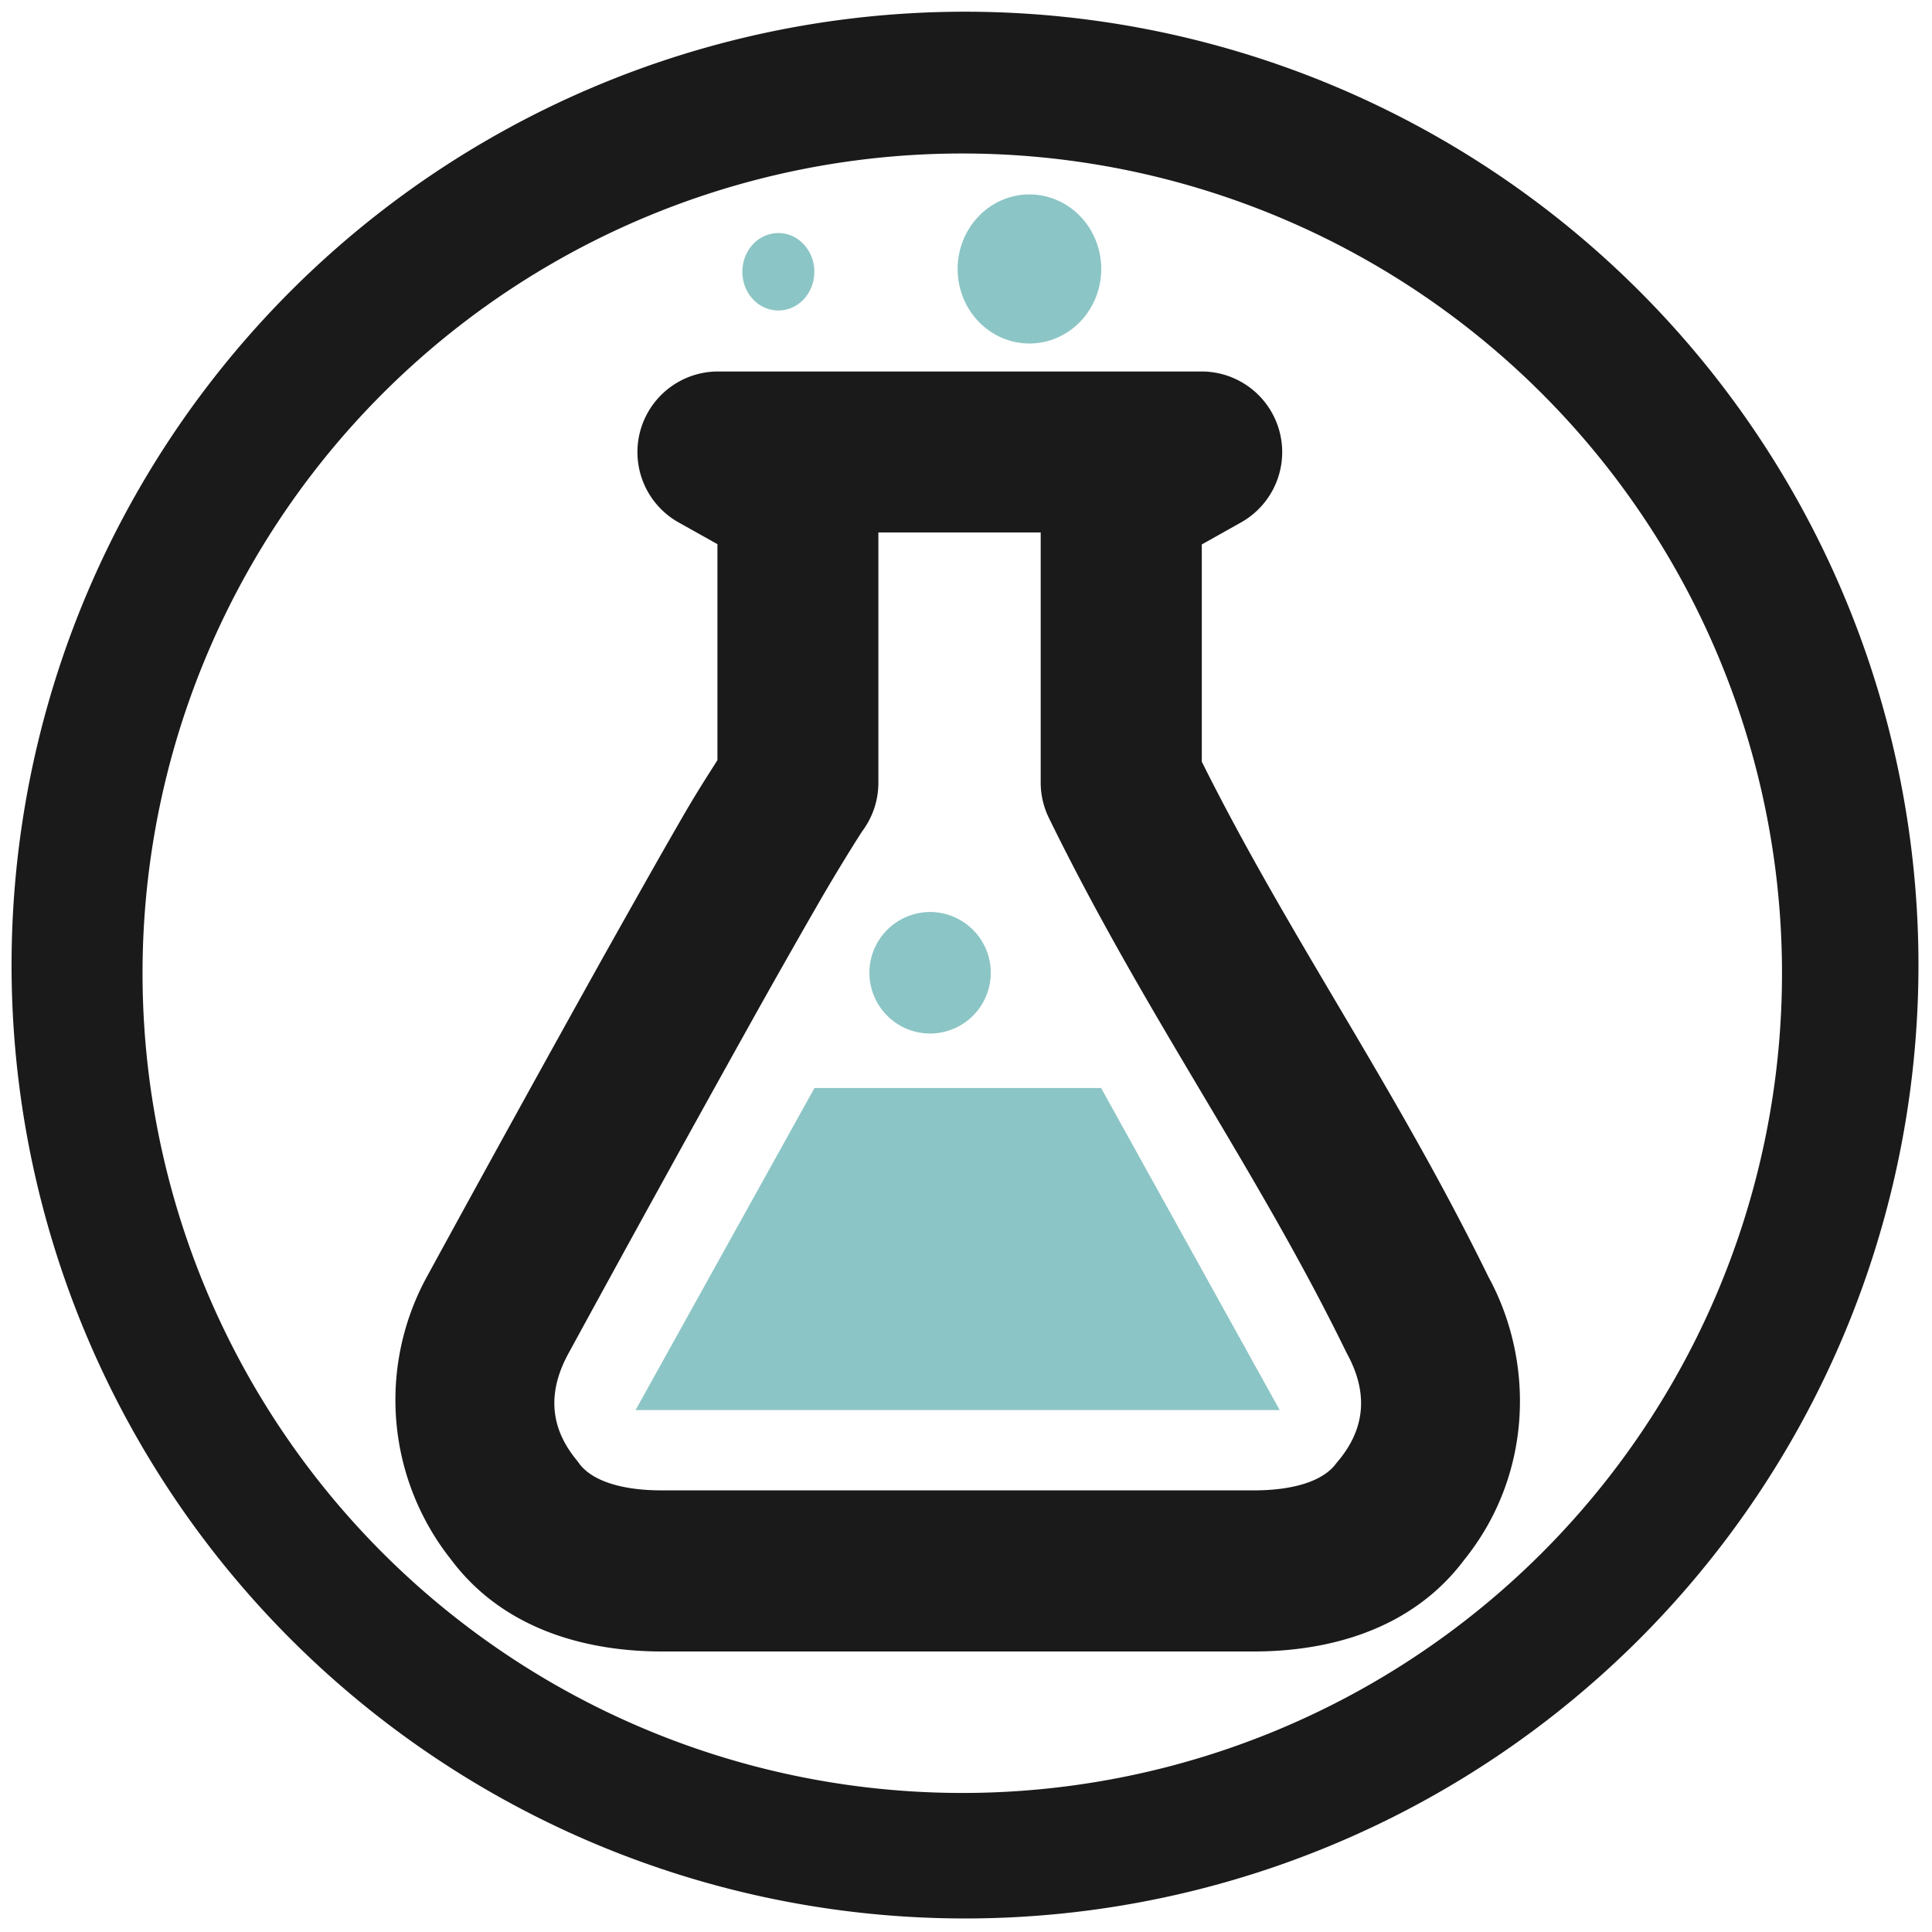 <svg xmlns="http://www.w3.org/2000/svg" width="48" height="48" viewBox="0 0 12.7 12.7"><path fill="#1a1a1a" d="M6.344.077A6.267 6.267 0 0 0 .076 6.344a6.267 6.267 0 0 0 6.268 6.267 6.267 6.267 0 0 0 6.267-6.267A6.267 6.267 0 0 0 6.344.077zm-.018.932a5.388 5.388 0 0 1 5.388 5.39 5.388 5.388 0 0 1-5.388 5.387A5.388 5.388 0 0 1 .937 6.398a5.388 5.388 0 0 1 5.39-5.389zM4.714 2.442a.53.53 0 0 0-.257.99l.259.145v1.42c-.069.109-.132.205-.232.378-.144.249-.32.562-.512.904a272.317 272.317 0 0 0-1.166 2.114 1.688 1.688 0 0 0 .16 1.86c.356.475.919.603 1.385.603h3.89c.467 0 1.03-.128 1.386-.605.45-.56.46-1.304.157-1.858C9.17 7.139 8.474 6.159 7.9 5.007V3.579l.26-.146a.53.53 0 0 0-.258-.991zM5.774 3.5h1.067v1.644a.53.53 0 0 0 .054.233c.636 1.3 1.361 2.298 1.95 3.502a.53.53 0 0 0 .01.02c.127.233.134.469-.052.697a.53.53 0 0 0-.02.024c-.076.105-.256.177-.543.177H4.351c-.286 0-.467-.072-.544-.177a.53.53 0 0 0-.018-.024c-.187-.228-.18-.463-.054-.696a271.17 271.17 0 0 1 1.16-2.105 67.892 67.892 0 0 1 .504-.89c.14-.24.26-.429.274-.448a.53.53 0 0 0 .101-.313z"/><path fill="teal" d="M6.767 1.278a.472.49 0 0 0-.472.49.472.49 0 0 0 .472.49.472.49 0 0 0 .472-.49.472.49 0 0 0-.472-.49zm-1.65.254a.236.254 0 0 0-.237.254.236.254 0 0 0 .237.255.236.254 0 0 0 .236-.255.236.254 0 0 0-.236-.254zm.997 4.463a.4.4 0 0 0-.399.399.4.4 0 0 0 .4.4.4.4 0 0 0 .398-.4.4.4 0 0 0-.399-.399zm1.124 1.157H5.354L4.178 9.269h4.234z" opacity=".45" overflow="visible"/></svg>